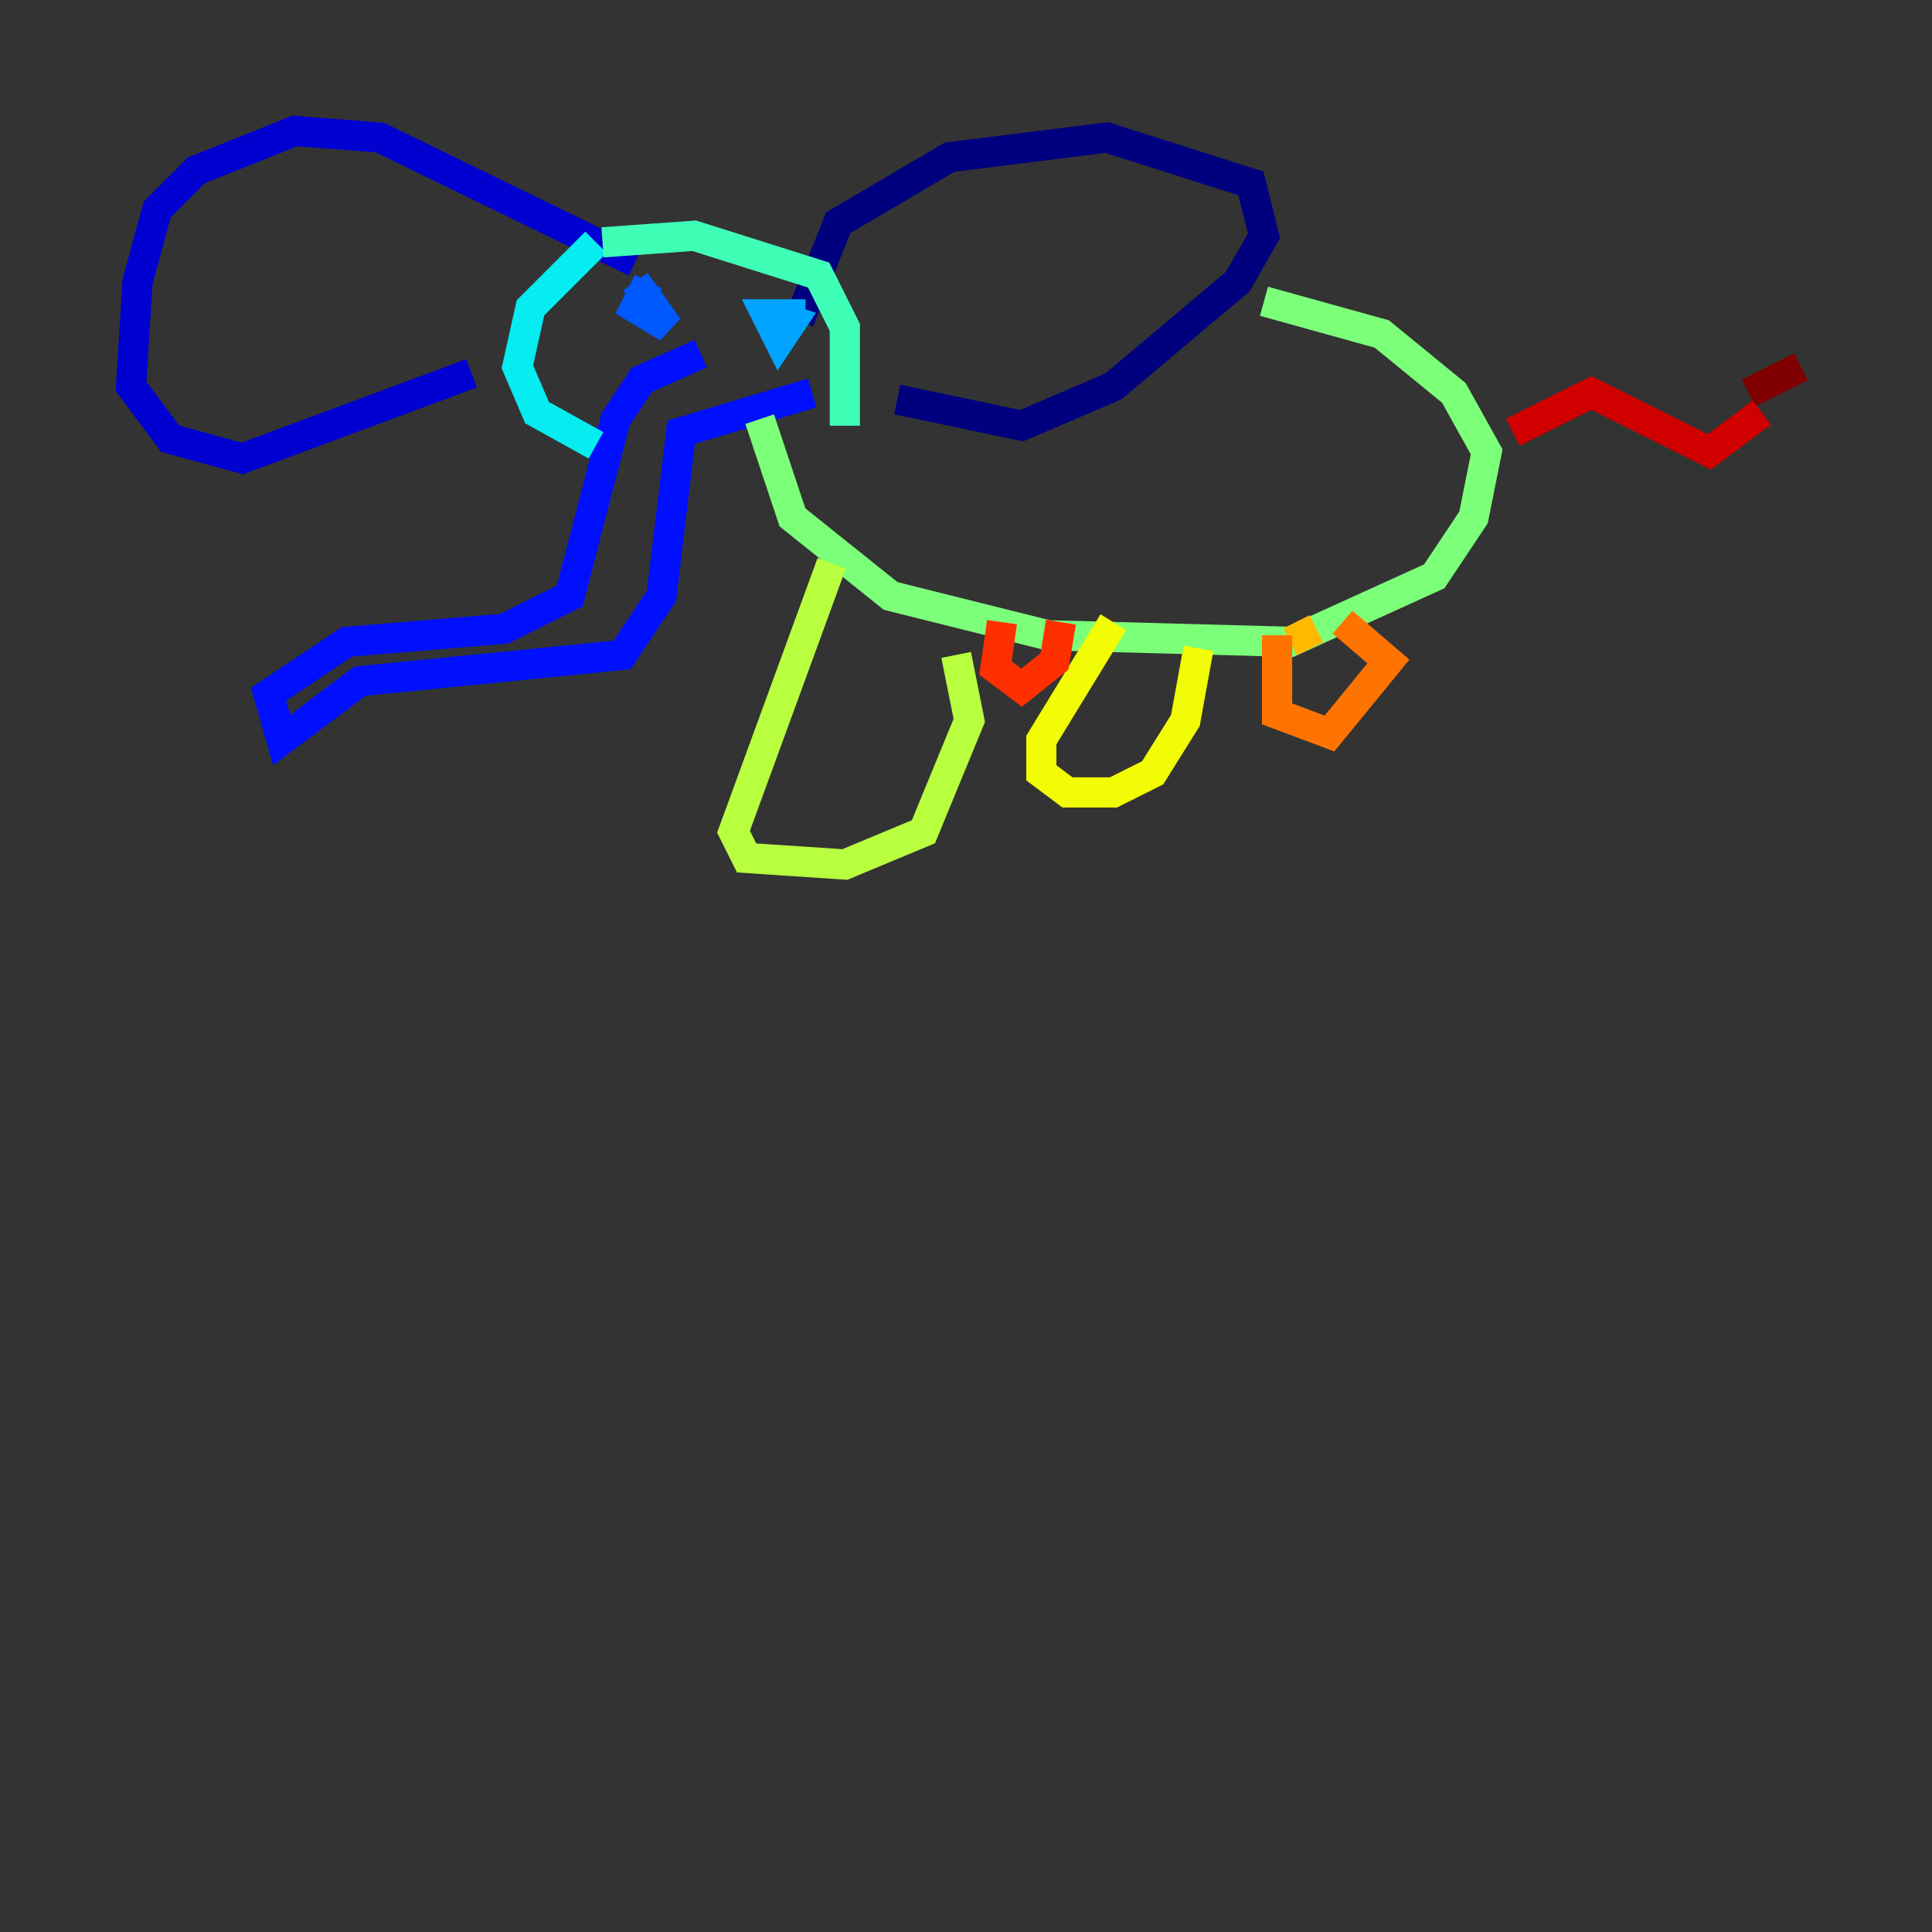 <?xml version="1.0" encoding="utf-8" ?>
<svg baseProfile="tiny" height="128" version="1.2" viewBox="0,0,128,128" width="128" xmlns="http://www.w3.org/2000/svg" xmlns:ev="http://www.w3.org/2001/xml-events" xmlns:xlink="http://www.w3.org/1999/xlink"><rect x="0" y="0" width="128" height="128" fill="#333333" stroke="none"/><defs /><polyline fill="none" points="52.936,21.261 55.539,14.752 62.915,10.414 73.329,9.112 82.875,12.149 83.742,15.62 82.007,18.658 73.763,25.6 67.688,28.203 59.444,26.468" stroke="#00007f" stroke-width="2" /><polyline fill="none" points="42.088,17.356 25.166,9.112 19.525,8.678 13.017,11.281 10.414,13.885 9.112,18.658 8.678,25.6 11.281,29.071 16.054,30.373 31.241,24.732" stroke="#0000d1" stroke-width="2" /><polyline fill="none" points="46.427,23.43 42.522,25.166 40.786,27.77 37.749,39.485 33.41,41.654 22.997,42.522 17.79,45.993 18.658,49.031 23.864,45.125 41.22,43.39 43.824,39.485 45.125,28.637 53.803,26.034" stroke="#0010ff" stroke-width="2" /><polyline fill="none" points="42.956,18.658 42.088,20.393 44.258,21.695 42.088,18.658" stroke="#0058ff" stroke-width="2" /><polyline fill="none" points="53.37,20.827 50.766,20.827 51.634,22.563 52.502,21.261 51.2,20.827" stroke="#00a4ff" stroke-width="2" /><polyline fill="none" points="39.485,16.054 35.146,20.393 34.278,24.298 35.58,27.336 39.485,29.505" stroke="#05ecf1" stroke-width="2" /><polyline fill="none" points="39.919,16.054 45.993,15.62 54.237,18.224 55.973,21.695 55.973,28.203" stroke="#3fffb7" stroke-width="2" /><polyline fill="none" points="50.332,27.77 52.502,34.278 59.01,39.485 69.424,42.088 85.478,42.522 95.024,38.183 97.627,34.278 98.495,29.939 96.325,26.034 91.552,22.129 83.742,19.959" stroke="#7cff79" stroke-width="2" /><polyline fill="none" points="55.105,37.315 48.597,55.105 49.464,56.841 55.973,57.275 61.18,55.105 64.217,47.729 63.349,43.39" stroke="#b7ff3f" stroke-width="2" /><polyline fill="none" points="73.763,41.22 68.99,49.031 68.99,51.2 70.725,52.502 73.763,52.502 76.366,51.2 78.536,47.729 79.403,42.956" stroke="#f1fc05" stroke-width="2" /><polyline fill="none" points="87.214,41.654 85.478,42.522" stroke="#ffb900" stroke-width="2" /><polyline fill="none" points="84.61,42.088 84.61,47.295 88.081,48.597 91.986,43.824 88.949,41.22" stroke="#ff7300" stroke-width="2" /><polyline fill="none" points="66.386,41.22 65.953,44.258 67.688,45.559 69.858,43.824 70.291,41.22" stroke="#ff3000" stroke-width="2" /><polyline fill="none" points="100.231,28.637 105.437,26.034 113.248,29.939 116.719,27.336" stroke="#d10000" stroke-width="2" /><polyline fill="none" points="115.851,26.034 119.322,24.298" stroke="#7f0000" stroke-width="2" /></svg>